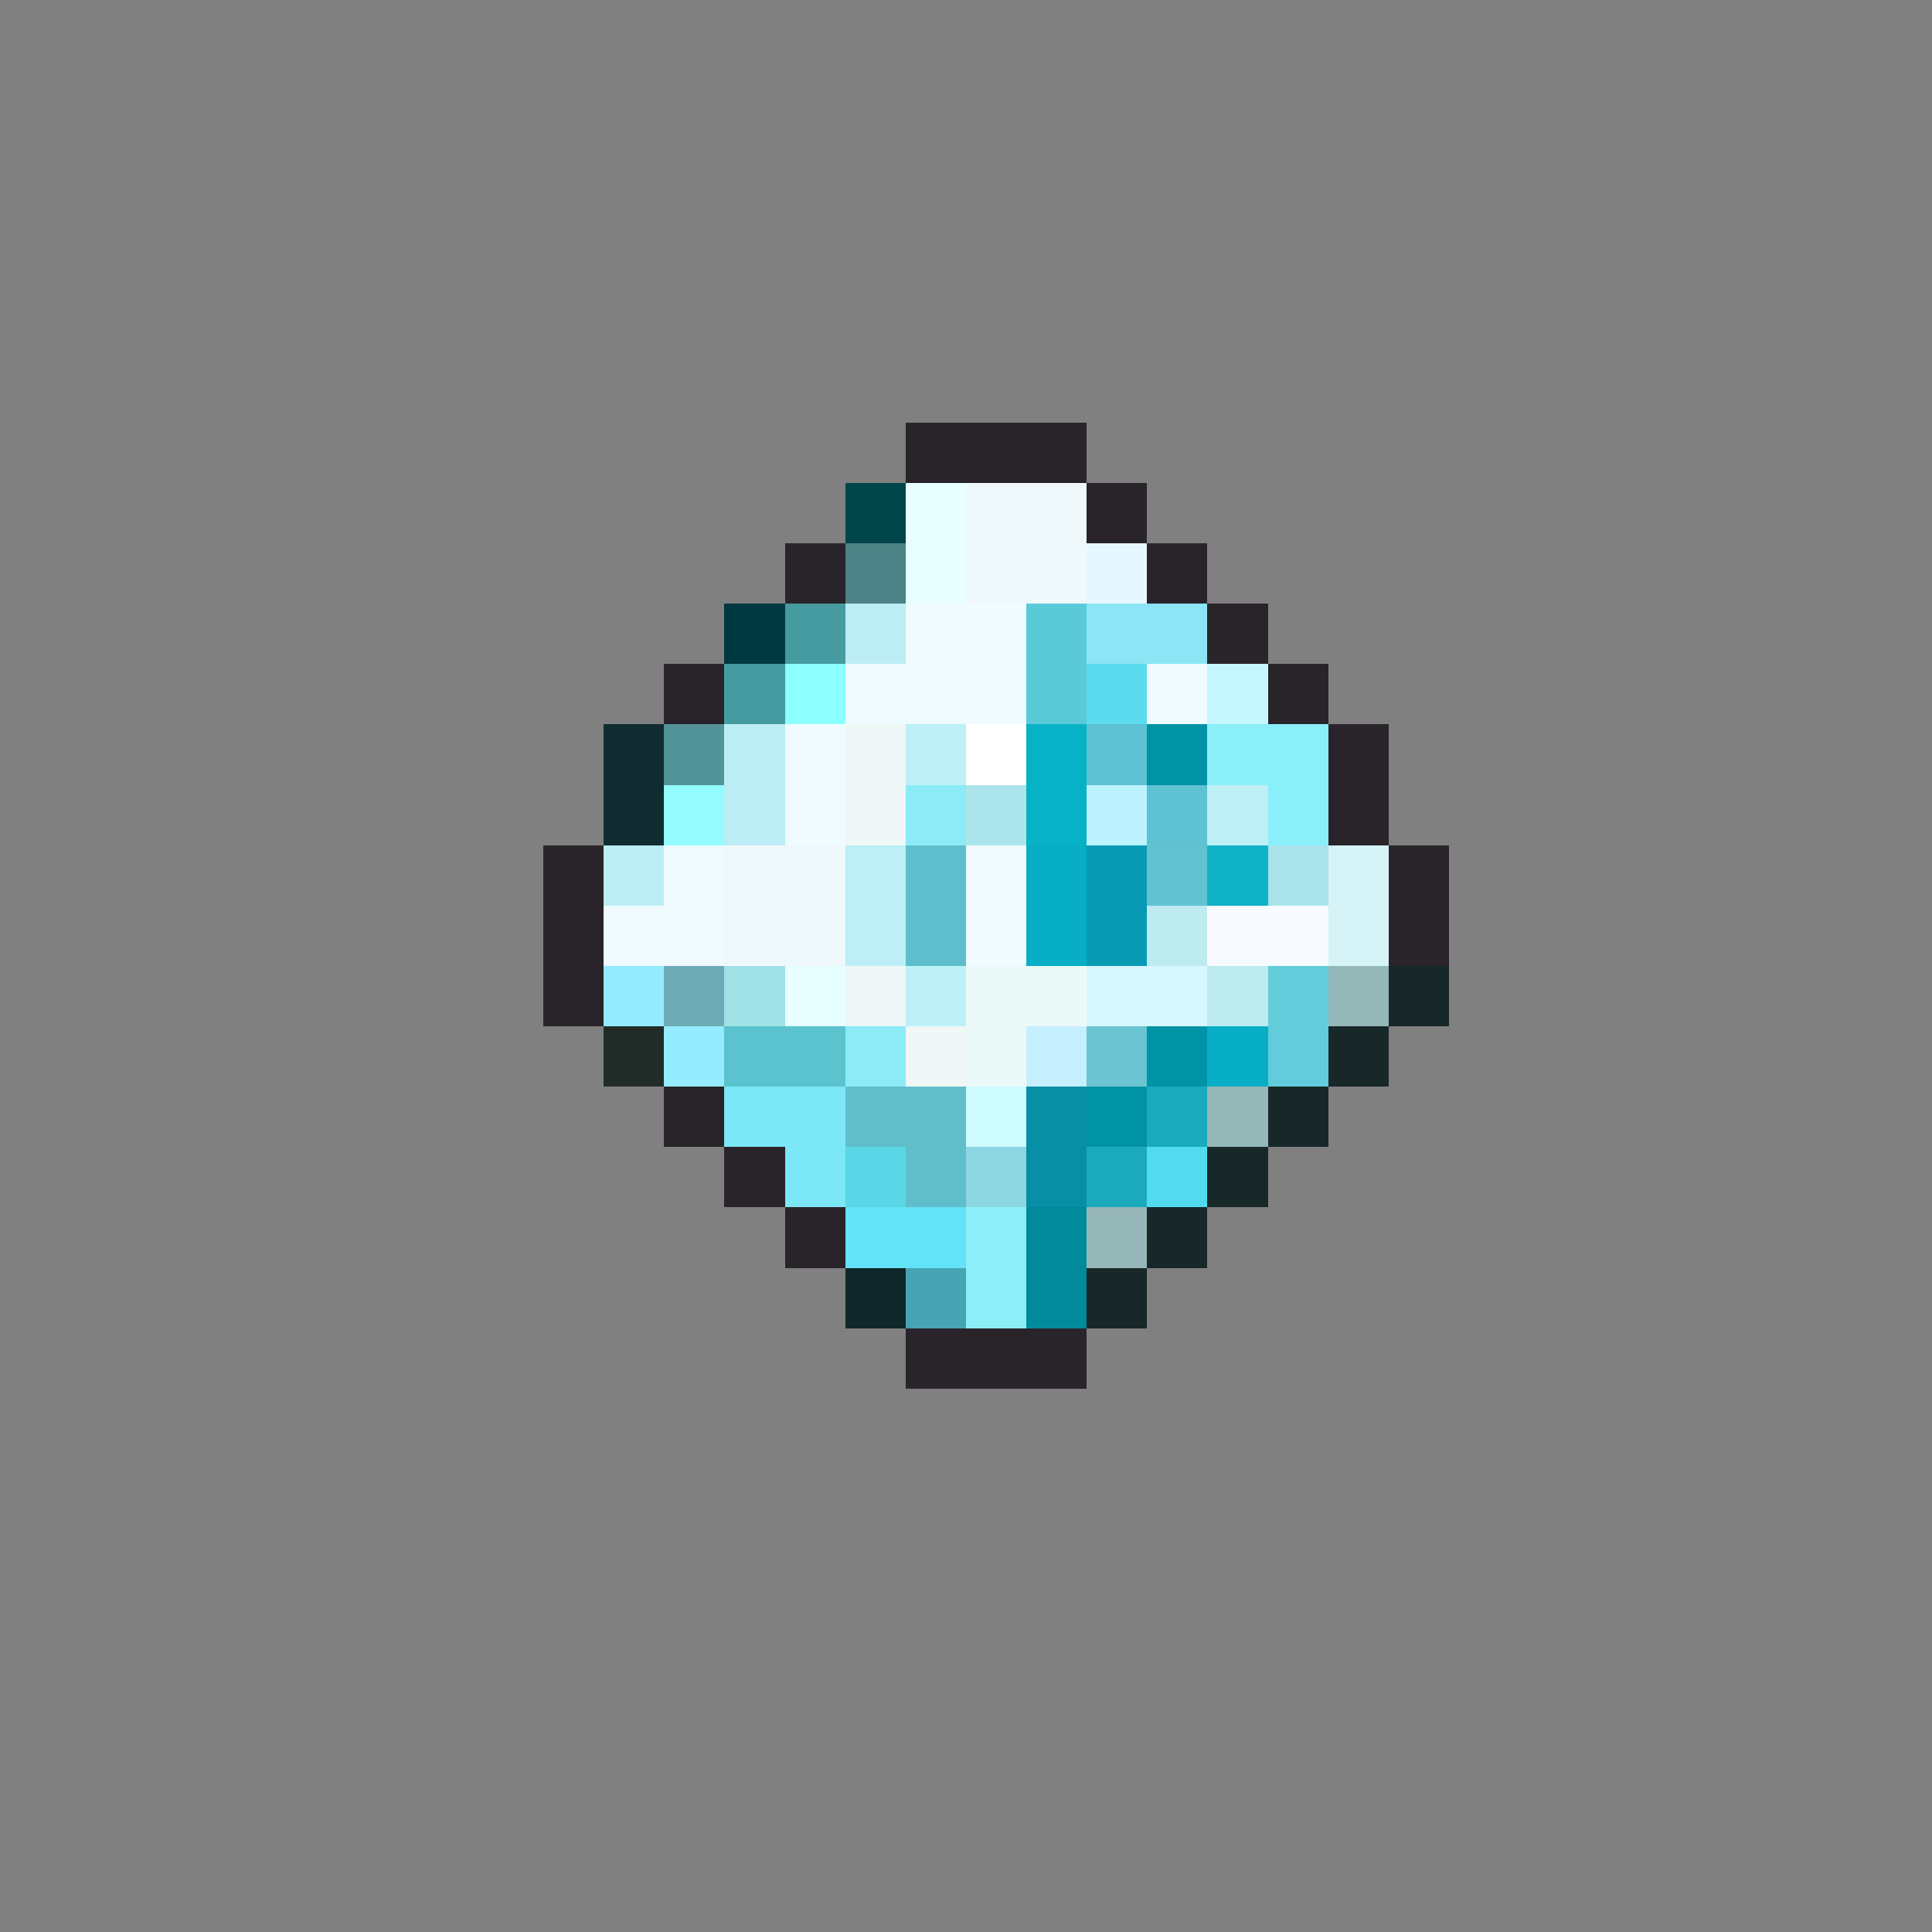 <svg xmlns="http://www.w3.org/2000/svg" viewBox="0 -0.5 32 32" shape-rendering="crispEdges">
<rect x="0" y="-0.5" width="32" height="32" fill="#808080" stroke="none"/>
<path stroke="#292429" d="M15 7h3M18 8h1M13 9h1M19 9h1M20 10h1M11 11h1M21 11h1M22 12h1M22 13h1M9 14h1M23 14h1M9 15h1M23 15h1M9 16h1M11 18h1M12 19h1M13 20h1M15 22h3" />
<path stroke="#00454a" d="M14 8h1" />
<path stroke="#e7ffff" d="M15 8h1M15 9h1M13 16h1" />
<path stroke="#eff9fc" d="M16 8h2M16 9h2M12 14h2M12 15h2" />
<path stroke="#4d8386" d="M14 9h1" />
<path stroke="#e7f7ff" d="M18 9h1" />
<path stroke="#003842" d="M12 10h1" />
<path stroke="#469ba0" d="M13 10h1M12 11h1" />
<path stroke="#bdedf4" d="M14 10h1M12 12h1M12 13h1M10 14h1" />
<path stroke="#effbff" d="M15 10h2M14 11h3M19 11h1M13 12h1M13 13h1M11 14h1M16 14h1M10 15h2M16 15h1" />
<path stroke="#5acad9" d="M17 10h1M17 11h1" />
<path stroke="#8be5f4" d="M18 10h2" />
<path stroke="#8cffff" d="M13 11h1" />
<path stroke="#5adbef" d="M18 11h1" />
<path stroke="#c6f7ff" d="M20 11h1" />
<path stroke="#102c31" d="M10 12h1M10 13h1" />
<path stroke="#529398" d="M11 12h1" />
<path stroke="#eff7f7" d="M14 12h1M14 13h1M14 16h1M15 17h1" />
<path stroke="#bdf1f7" d="M15 12h1M15 16h1" />
<path stroke="#ffffff" d="M16 12h1" />
<path stroke="#08b2c6" d="M17 12h1M17 13h1" />
<path stroke="#5ec2d2" d="M18 12h1M19 13h1" />
<path stroke="#0092a5" d="M19 12h1M19 17h1M18 18h1" />
<path stroke="#8beff9" d="M20 12h2M21 13h1" />
<path stroke="#94fbff" d="M11 13h1" />
<path stroke="#8cebf7" d="M15 13h1M14 17h1" />
<path stroke="#ace5ec" d="M16 13h1" />
<path stroke="#bdf3ff" d="M18 13h1" />
<path stroke="#bdeff4" d="M20 13h1" />
<path stroke="#bdeff7" d="M14 14h1M14 15h1" />
<path stroke="#5fbecb" d="M15 14h1M15 15h1" />
<path stroke="#08aec6" d="M17 14h1M17 15h1M20 17h1" />
<path stroke="#089ab5" d="M18 14h1M18 15h1" />
<path stroke="#62c2d2" d="M19 14h1" />
<path stroke="#10b2c6" d="M20 14h1" />
<path stroke="#aae2ec" d="M21 14h1" />
<path stroke="#d6f3f7" d="M22 14h1M22 15h1" />
<path stroke="#bdebef" d="M19 15h1M20 16h1" />
<path stroke="#f7fbff" d="M20 15h2" />
<path stroke="#94ebff" d="M10 16h1M11 17h1" />
<path stroke="#6dabb7" d="M11 16h1" />
<path stroke="#a0e1e6" d="M12 16h1" />
<path stroke="#ecf9f9" d="M16 16h2M16 17h1" />
<path stroke="#d6f7ff" d="M18 16h2" />
<path stroke="#62ccda" d="M21 16h1M21 17h1" />
<path stroke="#96b7b7" d="M22 16h1M20 18h1M18 20h1" />
<path stroke="#182829" d="M23 16h1M22 17h1M21 18h1M20 19h1M19 20h1M18 21h1" />
<path stroke="#212c29" d="M10 17h1" />
<path stroke="#5ac3ce" d="M12 17h2" />
<path stroke="#c6efff" d="M17 17h1" />
<path stroke="#6bc4d2" d="M18 17h1" />
<path stroke="#7be7f7" d="M12 18h2M13 19h1" />
<path stroke="#60becb" d="M14 18h2M15 19h1" />
<path stroke="#cefbff" d="M16 18h1" />
<path stroke="#088ea5" d="M17 18h1M17 19h1" />
<path stroke="#1baabd" d="M19 18h1M18 19h1" />
<path stroke="#5ad7e7" d="M14 19h1" />
<path stroke="#8cd6e1" d="M16 19h1" />
<path stroke="#52dbef" d="M19 19h1" />
<path stroke="#63e3f7" d="M14 20h2" />
<path stroke="#8ceff7" d="M16 20h1M16 21h1" />
<path stroke="#008a9c" d="M17 20h1M17 21h1" />
<path stroke="#102829" d="M14 21h1" />
<path stroke="#47a4b2" d="M15 21h1" />
</svg>